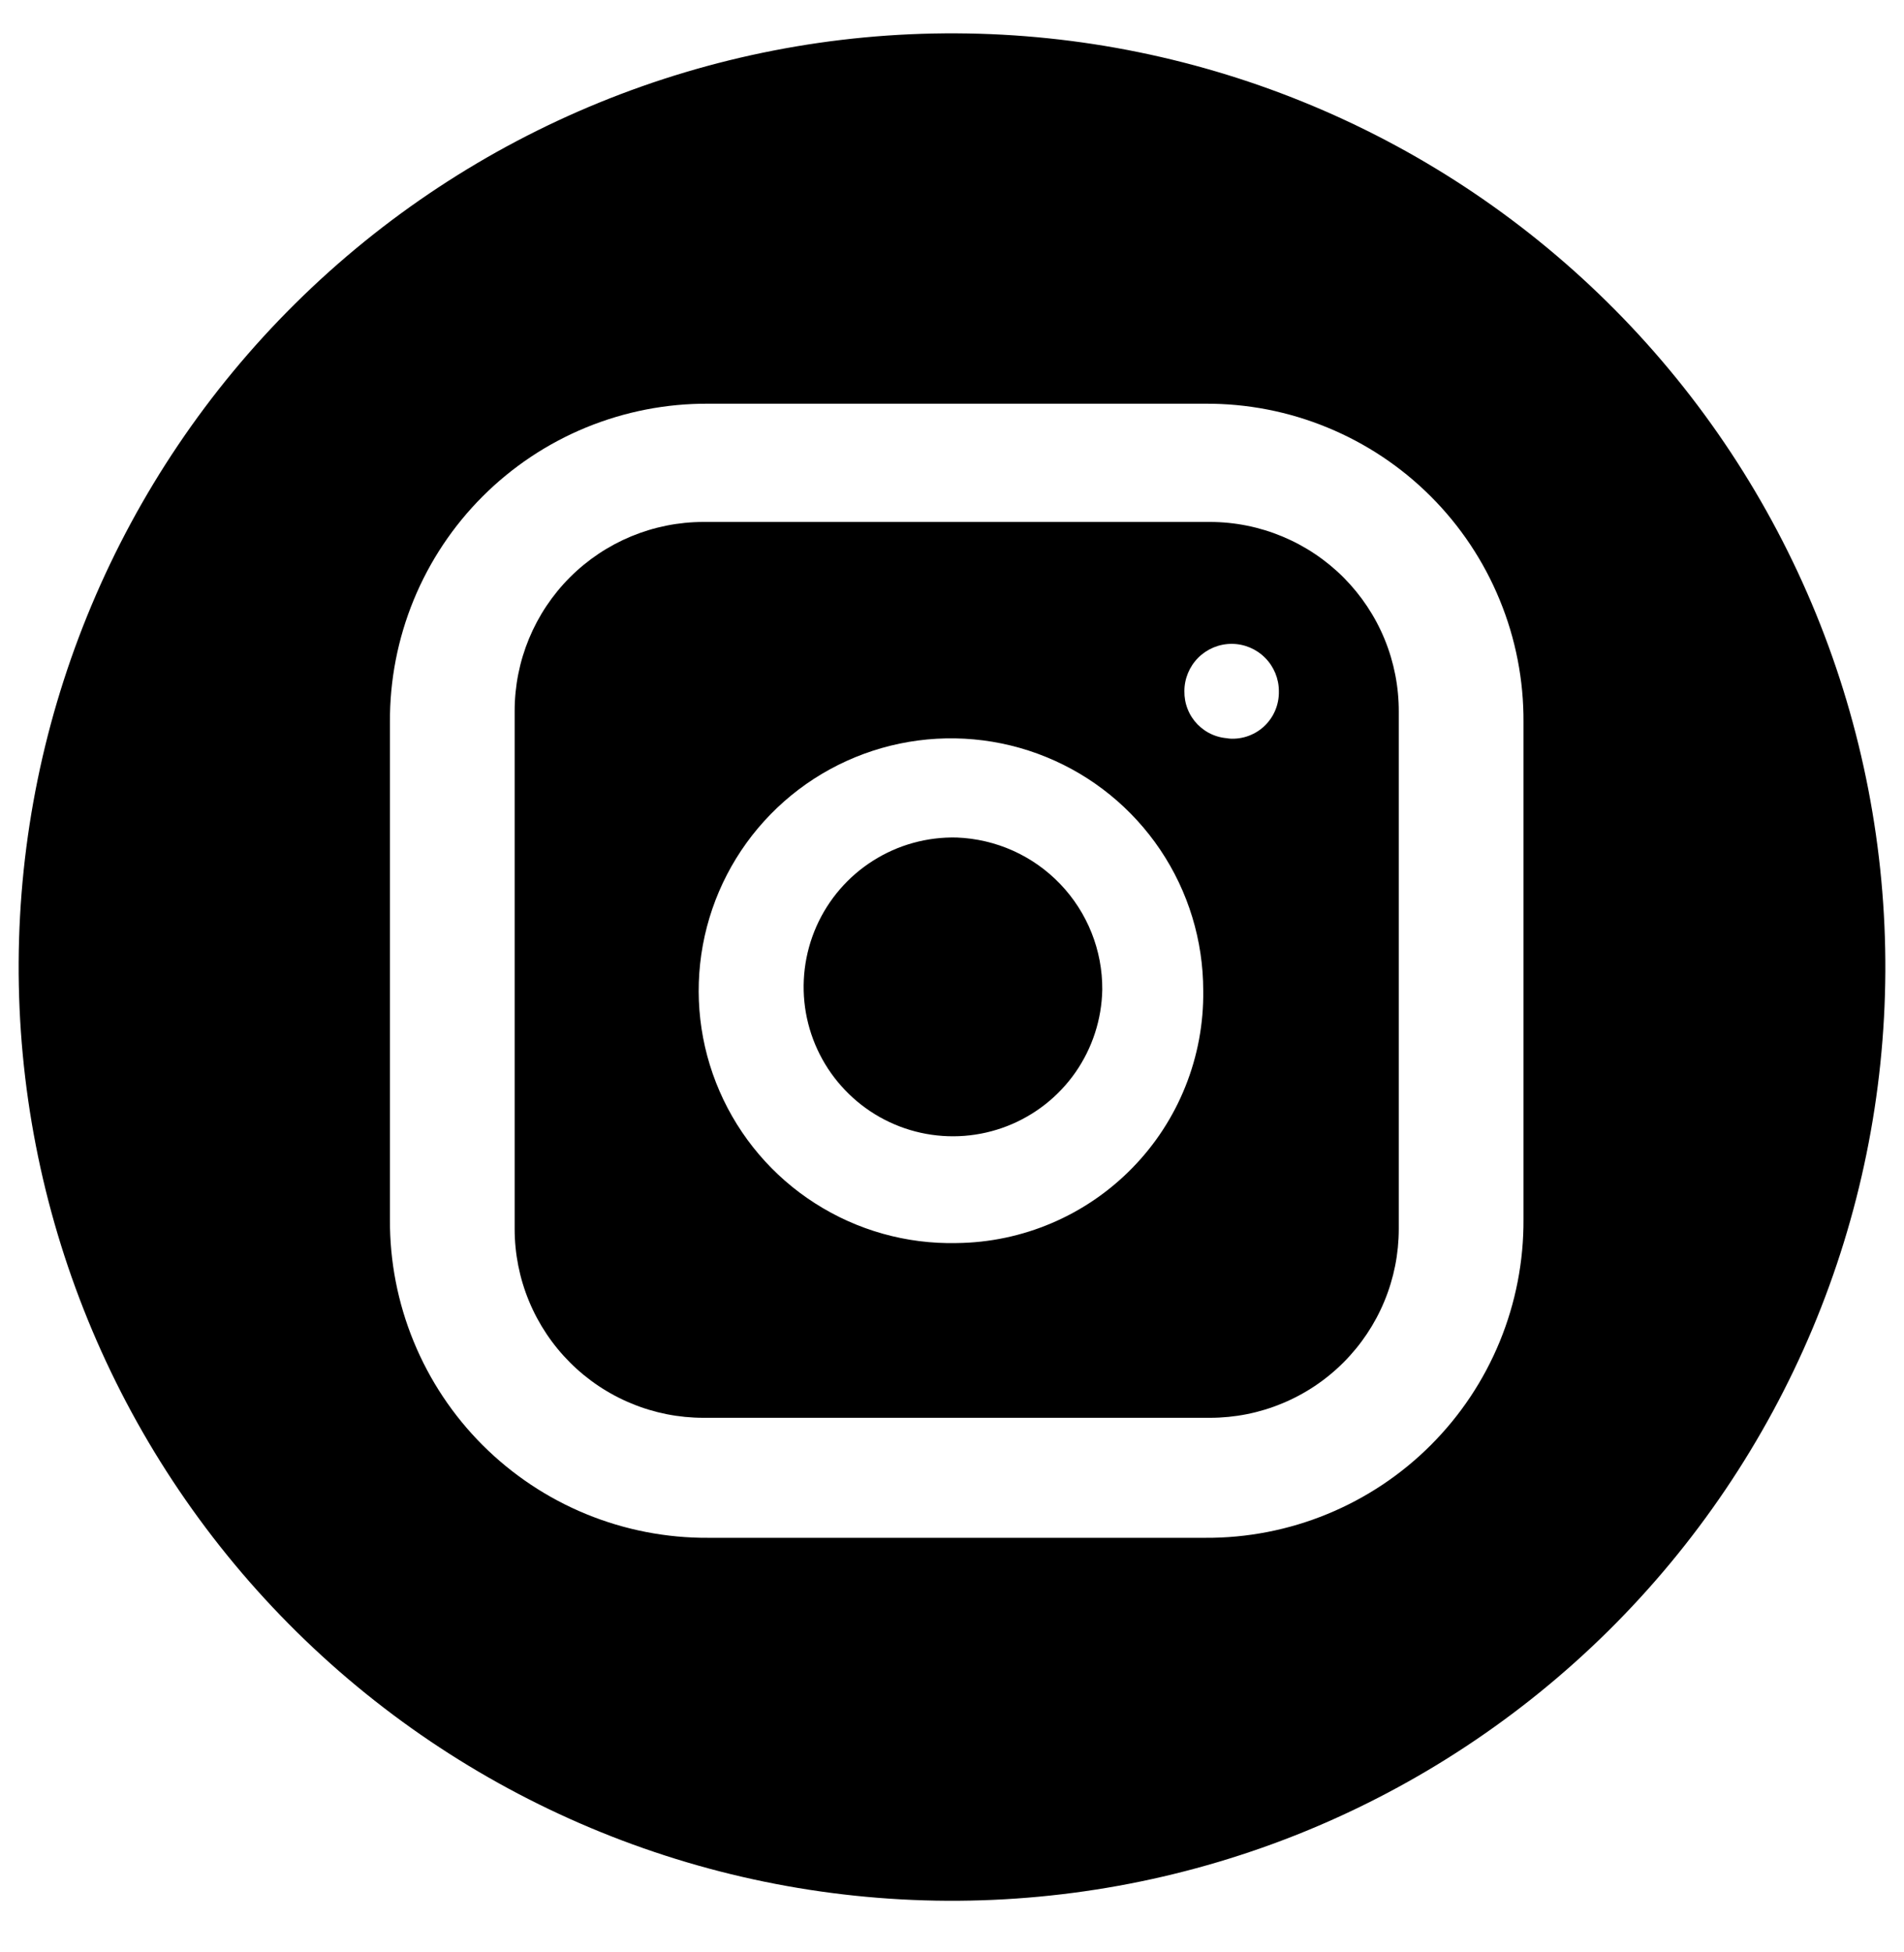 <svg width="40" height="41" viewBox="0 0 40 41" fill="none" xmlns="http://www.w3.org/2000/svg">
<g clip-path="url(#clip0_37_1267)">
<path d="M23.157 20.784C23.145 21.405 22.949 22.009 22.594 22.519C22.239 23.028 21.74 23.421 21.161 23.647C20.582 23.873 19.95 23.922 19.343 23.788C18.736 23.654 18.183 23.342 17.754 22.893C17.324 22.445 17.038 21.878 16.93 21.267C16.823 20.655 16.9 20.025 17.151 19.456C17.402 18.888 17.816 18.407 18.341 18.075C18.865 17.742 19.477 17.573 20.098 17.588C20.924 17.619 21.704 17.969 22.275 18.566C22.846 19.163 23.163 19.958 23.157 20.784Z" fill="black"/>
<path d="M25.418 10.961H14.78C13.728 10.961 12.718 11.379 11.974 12.123C11.23 12.867 10.812 13.877 10.812 14.929V25.806C10.812 26.327 10.914 26.843 11.114 27.325C11.313 27.806 11.606 28.244 11.974 28.612C12.343 28.981 12.78 29.273 13.262 29.472C13.743 29.672 14.259 29.774 14.78 29.774H25.418C25.939 29.774 26.455 29.672 26.936 29.472C27.418 29.273 27.855 28.981 28.224 28.612C28.592 28.244 28.885 27.806 29.084 27.325C29.284 26.843 29.386 26.327 29.386 25.806V14.949C29.388 14.426 29.287 13.908 29.089 13.425C28.89 12.941 28.598 12.502 28.23 12.131C27.861 11.761 27.423 11.467 26.94 11.266C26.458 11.065 25.94 10.961 25.418 10.961ZM20.098 26.104C19.045 26.128 18.009 25.837 17.122 25.269C16.234 24.702 15.537 23.882 15.117 22.916C14.697 21.95 14.575 20.881 14.766 19.845C14.957 18.809 15.452 17.854 16.188 17.101C16.924 16.347 17.868 15.831 18.9 15.616C19.931 15.402 21.003 15.499 21.978 15.897C22.953 16.294 23.788 16.973 24.376 17.847C24.964 18.721 25.278 19.751 25.278 20.804C25.287 21.492 25.16 22.175 24.904 22.814C24.648 23.454 24.269 24.036 23.787 24.528C23.306 25.02 22.733 25.413 22.1 25.683C21.466 25.954 20.786 26.097 20.098 26.104ZM25.855 15.506C25.726 15.506 25.597 15.48 25.478 15.43C25.359 15.38 25.251 15.306 25.16 15.214C25.07 15.122 24.998 15.012 24.951 14.892C24.903 14.772 24.88 14.643 24.882 14.514C24.882 14.251 24.987 13.998 25.173 13.812C25.359 13.626 25.611 13.521 25.875 13.521C26.138 13.521 26.39 13.626 26.576 13.812C26.762 13.998 26.867 14.251 26.867 14.514C26.87 14.654 26.844 14.793 26.789 14.922C26.734 15.051 26.652 15.166 26.548 15.261C26.445 15.355 26.322 15.425 26.188 15.468C26.055 15.51 25.913 15.523 25.774 15.506H25.855Z" fill="black"/>
<path d="M20.098 0.7C14.898 0.674 9.9 2.715 6.204 6.374C2.509 10.032 0.418 15.009 0.392 20.21C0.366 25.41 2.407 30.408 6.066 34.103C9.725 37.799 14.701 39.889 19.902 39.916C22.477 39.928 25.029 39.434 27.413 38.461C29.797 37.487 31.965 36.053 33.795 34.242C35.625 32.43 37.08 30.276 38.078 27.902C39.075 25.528 39.595 22.981 39.608 20.406C39.621 17.831 39.126 15.278 38.153 12.895C37.179 10.511 35.746 8.342 33.934 6.512C32.122 4.682 29.968 3.227 27.594 2.23C25.22 1.233 22.673 0.713 20.098 0.7ZM32.006 25.606C32.011 26.485 31.842 27.357 31.508 28.171C31.174 28.985 30.682 29.724 30.06 30.346C29.438 30.969 28.698 31.461 27.885 31.795C27.071 32.13 26.199 32.299 25.32 32.294H14.88C14.001 32.299 13.129 32.13 12.315 31.796C11.501 31.462 10.762 30.97 10.139 30.348C9.517 29.726 9.025 28.987 8.691 28.173C8.356 27.359 8.187 26.487 8.192 25.608V15.166C8.187 14.287 8.356 13.415 8.69 12.601C9.024 11.787 9.516 11.048 10.138 10.426C10.76 9.804 11.499 9.311 12.313 8.977C13.127 8.643 13.999 8.473 14.878 8.478H25.32C26.199 8.473 27.071 8.642 27.884 8.977C28.698 9.311 29.437 9.803 30.059 10.425C30.681 11.047 31.173 11.786 31.507 12.6C31.842 13.413 32.011 14.285 32.006 15.165V25.606Z" fill="black"/>
</g>
<defs>
<clipPath id="clip0_37_1267">
<rect width="40" height="40" fill="white" transform="translate(0 0.308)"/>
</clipPath>
</defs>
</svg>
